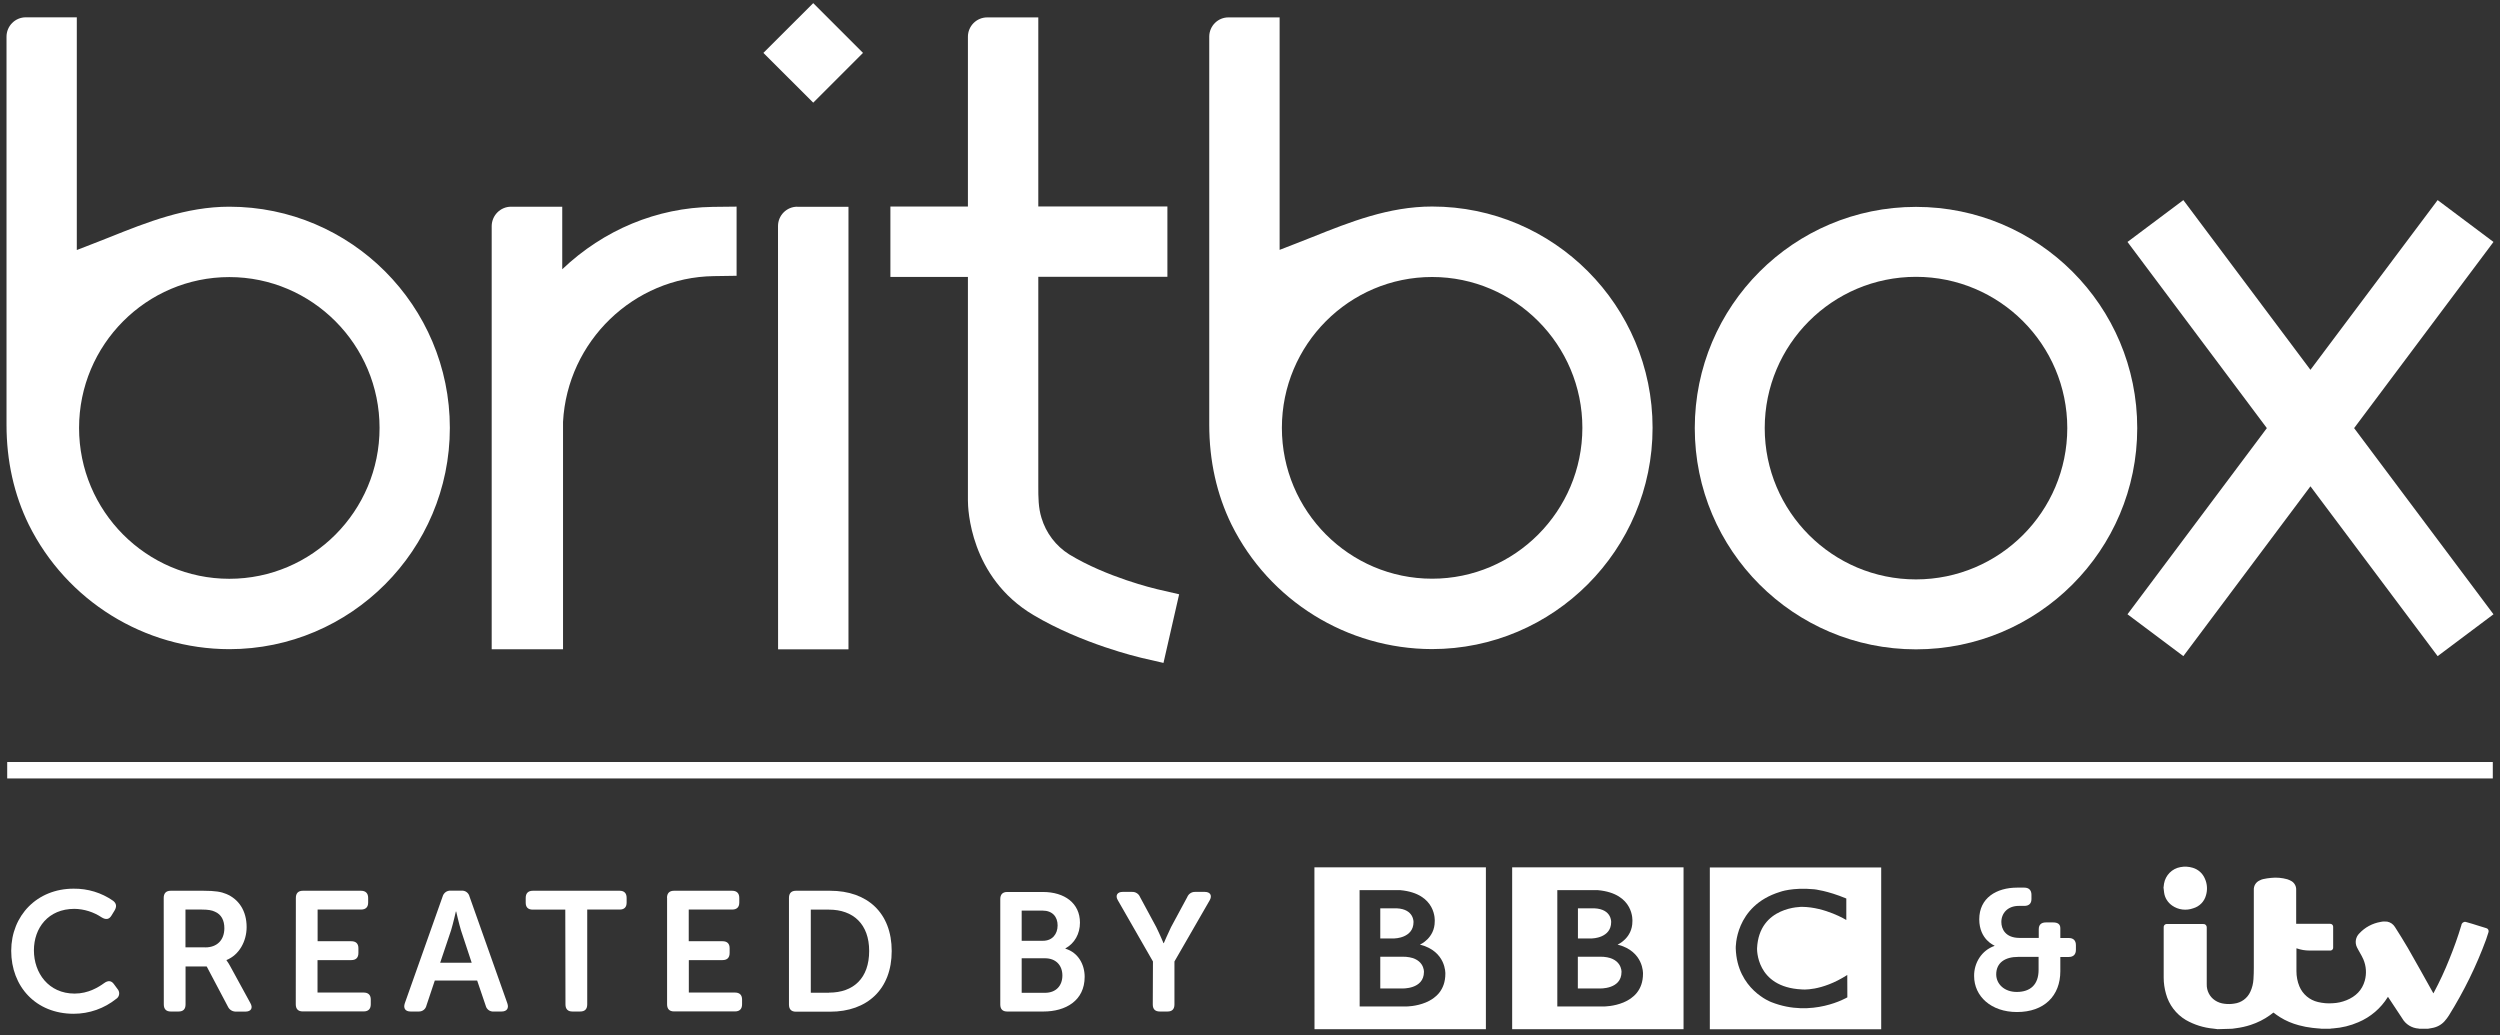 <svg width="198" height="82" viewBox="0 0 198 82" fill="none" xmlns="http://www.w3.org/2000/svg">
<rect x="0" y="0" width="198" height="82" fill="#333333" stroke="none"/>
<path d="M0.571 60.351H197.429V61.653H0.571V60.351Z" fill="white"/>
<path d="M44.53 21.325V16.371H40.479C39.631 16.371 38.949 17.06 38.942 17.908V51.421H44.592V33.41C44.937 27.03 50.18 21.959 56.526 21.869L58.338 21.842V16.364L56.443 16.385C52.033 16.447 47.81 18.204 44.53 21.325Z" fill="white"/>
<path d="M84.686 43.911C83.625 43.243 82.846 42.216 82.488 41.024C82.233 40.211 82.233 39.384 82.233 38.509V21.925H92.458V16.351H82.233V1.378H78.188C77.341 1.378 76.659 2.067 76.659 2.908V16.357H70.52V21.931H76.659V39.646C76.659 40.259 76.803 45.709 81.84 48.707C85.706 51.008 90.198 52.048 90.384 52.097L92.148 52.503L93.388 47.067L91.624 46.66C91.459 46.619 87.662 45.723 84.686 43.911Z" fill="white"/>
<path d="M60.46 4.189L64.408 0.248L68.349 4.189L64.408 8.131L60.46 4.189Z" fill="white"/>
<path d="M63.147 16.371C62.3 16.371 61.618 17.06 61.618 17.908L61.624 51.428H67.199V16.378H63.147V16.371Z" fill="white"/>
<path d="M18.162 45.84C11.602 45.84 6.262 40.48 6.262 33.893C6.262 27.306 11.595 21.945 18.162 21.945C24.721 21.945 30.061 27.306 30.061 33.893C30.061 40.48 24.728 45.84 18.162 45.84ZM18.162 16.371C14.73 16.371 11.65 17.598 8.674 18.79C8.24 18.962 7.812 19.134 7.378 19.299L6.083 19.802C6.083 17.294 6.083 1.371 6.083 1.371H2.045C1.198 1.371 0.516 2.06 0.516 2.908C0.516 3.28 0.516 32.708 0.516 33.638C0.516 36.511 1.115 39.178 2.28 41.555C5.277 47.584 11.423 51.401 18.155 51.414C27.787 51.414 35.628 43.553 35.628 33.886C35.628 24.219 27.794 16.371 18.162 16.371Z" fill="white"/>
<path d="M151.747 45.889C145.133 45.889 139.766 40.521 139.766 33.907C139.766 27.292 145.126 21.925 151.747 21.925C158.362 21.925 163.729 27.292 163.729 33.907C163.723 40.521 158.362 45.882 151.747 45.889ZM151.747 16.385C142.067 16.385 134.226 24.233 134.226 33.907C134.226 43.587 142.074 51.428 151.747 51.428C161.421 51.428 169.269 43.58 169.269 33.907C169.276 24.226 161.428 16.385 151.747 16.385Z" fill="white"/>
<path d="M113.424 45.833C106.865 45.833 101.525 40.48 101.525 33.886C101.525 27.292 106.858 21.938 113.424 21.938C119.984 21.938 125.324 27.299 125.324 33.886C125.317 40.473 119.984 45.833 113.424 45.833ZM113.424 16.357C109.993 16.357 106.913 17.584 103.937 18.776C103.503 18.948 103.076 19.12 102.641 19.286L101.346 19.789C101.346 17.281 101.346 1.378 101.346 1.378H97.302C96.461 1.371 95.779 2.053 95.772 2.894V2.901C95.772 3.273 95.772 32.701 95.772 33.631C95.772 36.504 96.371 39.171 97.536 41.548C100.533 47.577 106.679 51.394 113.411 51.408C123.043 51.408 130.884 43.546 130.884 33.879C130.884 24.212 123.057 16.357 113.424 16.357Z" fill="white"/>
<path d="M197.484 19.162L193.061 15.848L182.987 29.29L172.921 15.848L168.497 19.162L179.535 33.907L168.497 48.651L172.921 51.966L182.987 38.516L193.061 51.966L197.484 48.651L186.446 33.907L197.484 19.162Z" fill="white"/>
<path d="M127.604 73.029C127.604 73.029 127.66 72.009 126.288 71.94H124.972V74.324H126.095C126.089 74.324 127.604 74.303 127.604 73.029Z" fill="white"/>
<path d="M111.95 73.029C111.95 73.029 111.998 72.009 110.634 71.94H109.318V74.324H110.441C110.441 74.324 111.95 74.303 111.95 73.029Z" fill="white"/>
<path d="M104.109 81.511H117.683V68.695H104.102L104.109 81.511ZM107.678 70.5H110.903C113.81 70.769 113.631 72.967 113.631 72.967C113.638 74.31 112.46 74.813 112.46 74.813C114.541 75.337 114.472 77.115 114.472 77.115C114.472 79.726 111.385 79.712 111.385 79.712H107.685L107.678 70.5Z" fill="white"/>
<path d="M128.424 76.977C128.424 76.977 128.473 75.75 126.695 75.771H124.965V78.286H126.695C126.695 78.286 128.424 78.369 128.424 76.977Z" fill="white"/>
<path d="M119.763 81.511H133.337V68.695H119.763V81.511ZM123.333 70.5H126.557C129.465 70.769 129.286 72.967 129.286 72.967C129.293 74.31 128.114 74.813 128.114 74.813C130.195 75.337 130.126 77.115 130.126 77.115C130.126 79.726 127.039 79.712 127.039 79.712H123.339V70.5H123.333Z" fill="white"/>
<path d="M135.418 81.517H148.991V68.702H135.418V81.517ZM146.311 78.989C146.311 78.989 143.521 80.649 140.289 79.368C140.289 79.368 137.574 78.376 137.471 75.11C137.471 75.11 137.361 71.754 140.978 70.638C140.978 70.638 141.943 70.266 143.686 70.431C143.686 70.431 144.726 70.535 146.228 71.162V72.863C146.228 72.863 144.568 71.844 142.735 71.823C142.735 71.823 139.318 71.754 139.159 75.103C139.159 75.103 139.035 78.183 142.694 78.362C142.694 78.362 144.23 78.548 146.304 77.218L146.311 78.989Z" fill="white"/>
<path d="M112.777 76.977C112.777 76.977 112.832 75.75 111.047 75.771H109.318V78.286H111.041C111.041 78.286 112.77 78.369 112.777 76.977Z" fill="white"/>
<path d="M157.962 74.917V74.889C157.962 74.889 156.757 74.421 156.757 72.808C156.757 71.12 158.114 70.3 159.761 70.3H160.326C160.684 70.3 160.891 70.5 160.891 70.865V71.203C160.891 71.561 160.691 71.747 160.326 71.747H159.885C159.017 71.747 158.507 72.319 158.507 73.022C158.507 73.566 158.817 74.283 159.954 74.283H161.469V73.601C161.469 73.236 161.669 73.056 162.034 73.056H162.613C162.978 73.056 163.178 73.201 163.178 73.511V74.29H163.847C164.212 74.29 164.412 74.49 164.412 74.855V75.227C164.412 75.592 164.212 75.792 163.847 75.792H163.178V76.922C163.178 78.865 161.904 80.153 159.747 80.153C157.694 80.153 156.35 78.906 156.35 77.301C156.336 76.26 156.95 75.268 157.962 74.917ZM159.726 78.562C160.815 78.562 161.456 77.969 161.456 76.818V75.785H159.843C158.789 75.785 158.1 76.253 158.1 77.177C158.107 77.942 158.748 78.562 159.726 78.562Z" fill="white"/>
<path d="M175.636 81.511L175.319 81.469C174.54 81.4 173.789 81.166 173.114 80.78C172.342 80.319 171.777 79.574 171.543 78.699C171.426 78.286 171.364 77.859 171.364 77.432C171.364 76.102 171.364 74.779 171.364 73.449C171.35 73.311 171.446 73.194 171.584 73.18C171.598 73.18 171.612 73.18 171.619 73.18H174.464C174.512 73.18 174.554 73.187 174.602 73.194C174.712 73.236 174.781 73.346 174.774 73.463C174.774 73.821 174.774 74.186 174.774 74.545C174.774 75.681 174.767 76.818 174.774 77.955C174.761 78.465 175.002 78.947 175.429 79.23C175.656 79.382 175.918 79.471 176.187 79.499C176.442 79.533 176.697 79.526 176.952 79.485C177.51 79.416 177.992 79.065 178.226 78.548C178.371 78.238 178.454 77.9 178.474 77.556C178.495 77.252 178.502 76.949 178.502 76.646C178.502 74.593 178.502 72.54 178.502 70.48C178.488 70.156 178.667 69.859 178.97 69.728C179.053 69.68 179.15 69.646 179.239 69.625C179.446 69.577 179.659 69.549 179.866 69.529C180.3 69.48 180.741 69.522 181.161 69.639C181.285 69.68 181.403 69.735 181.506 69.797C181.733 69.942 181.871 70.204 181.857 70.48C181.857 71.348 181.857 72.216 181.857 73.084V73.167H184.448C184.482 73.167 184.524 73.167 184.558 73.167C184.682 73.167 184.786 73.27 184.786 73.394C184.786 73.401 184.786 73.408 184.786 73.408C184.786 73.594 184.786 73.773 184.786 73.952V74.958C184.786 74.986 184.786 75.013 184.786 75.041C184.799 75.158 184.71 75.268 184.593 75.282C184.579 75.282 184.558 75.282 184.544 75.282H183.649C183.394 75.282 183.146 75.282 182.891 75.282C182.567 75.282 182.243 75.227 181.94 75.123L181.892 75.11H181.878C181.878 75.123 181.878 75.137 181.878 75.151C181.878 75.743 181.878 76.329 181.878 76.915C181.878 77.328 181.954 77.742 182.112 78.121C182.374 78.748 182.925 79.209 183.587 79.361C183.959 79.45 184.352 79.485 184.731 79.457C185.116 79.444 185.488 79.361 185.847 79.216C186.57 78.92 187.08 78.431 187.294 77.659C187.445 77.101 187.404 76.508 187.177 75.978C187.101 75.805 187.011 75.64 186.915 75.475C186.839 75.323 186.742 75.185 186.674 75.034C186.488 74.662 186.563 74.214 186.86 73.924C187.307 73.442 187.9 73.125 188.548 73.015C188.72 72.974 188.899 72.974 189.071 72.994C189.326 73.043 189.54 73.194 189.678 73.415C190.022 73.966 190.38 74.517 190.704 75.082C191.366 76.233 192.013 77.404 192.661 78.562L192.723 78.672C192.737 78.644 192.751 78.624 192.764 78.603C193.219 77.749 193.633 76.86 193.991 75.957C194.349 75.075 194.673 74.18 194.942 73.27C194.962 73.105 195.114 72.987 195.279 73.015C195.307 73.022 195.334 73.029 195.355 73.036C195.672 73.118 195.982 73.222 196.292 73.318L196.85 73.49L196.898 73.504C197.029 73.525 197.119 73.656 197.098 73.787C197.098 73.807 197.091 73.821 197.085 73.842C197.029 74.035 196.967 74.228 196.898 74.414C196.127 76.508 195.142 78.513 193.963 80.408C193.86 80.573 193.743 80.732 193.612 80.877C193.35 81.173 192.992 81.359 192.606 81.421L192.296 81.476H191.621C191.6 81.476 191.572 81.462 191.552 81.462C191.014 81.428 190.525 81.125 190.256 80.656C189.891 80.112 189.533 79.561 189.168 79.009L189.126 78.947C189.12 78.954 189.12 78.961 189.113 78.968C188.561 79.857 187.748 80.553 186.784 80.959C186.15 81.235 185.475 81.4 184.786 81.449C184.703 81.449 184.62 81.462 184.538 81.476H183.855L183.752 81.462C183.552 81.442 183.346 81.435 183.146 81.407C182.781 81.366 182.422 81.297 182.071 81.201C181.547 81.063 181.037 80.849 180.576 80.56C180.397 80.45 180.224 80.319 180.052 80.195C179.969 80.257 179.88 80.332 179.783 80.401C179.315 80.739 178.798 80.994 178.254 81.173C177.875 81.297 177.482 81.386 177.082 81.435L176.793 81.476L175.636 81.511Z" fill="white"/>
<path d="M171.35 70.307C171.364 70.197 171.371 70.087 171.391 69.983C171.508 69.315 172.025 68.791 172.693 68.674C173.017 68.612 173.355 68.633 173.672 68.729C174.106 68.86 174.457 69.177 174.63 69.597C174.816 70.011 174.843 70.479 174.712 70.913C174.581 71.403 174.202 71.789 173.713 71.933C173.148 72.14 172.521 72.064 172.032 71.72C171.688 71.478 171.453 71.113 171.398 70.693C171.377 70.576 171.371 70.466 171.357 70.349L171.35 70.307Z" fill="white"/>
<path d="M79.222 71.203C79.222 70.845 79.408 70.645 79.766 70.645H82.598C84.307 70.645 85.533 71.527 85.533 73.077C85.533 73.959 85.106 74.717 84.383 75.11V75.137C85.409 75.447 85.905 76.405 85.905 77.363C85.905 79.257 84.396 80.112 82.639 80.112H79.766C79.408 80.112 79.222 79.926 79.222 79.554V71.203ZM82.605 74.51C83.349 74.51 83.763 73.973 83.763 73.291C83.763 72.609 83.356 72.119 82.564 72.119H80.917V74.51H82.605ZM82.763 78.63C83.645 78.63 84.141 78.059 84.141 77.259C84.141 76.46 83.632 75.895 82.763 75.895H80.917V78.63H82.763Z" fill="white"/>
<path d="M91.314 76.15L88.537 71.306C88.31 70.934 88.482 70.638 88.909 70.638H89.654C89.936 70.624 90.191 70.79 90.294 71.051L91.576 73.428C91.865 74.014 92.148 74.696 92.148 74.696H92.175C92.175 74.696 92.458 74.021 92.747 73.428L94.029 71.051C94.132 70.79 94.387 70.624 94.67 70.638H95.421C95.862 70.638 96.02 70.934 95.806 71.306L93.016 76.15V79.554C93.016 79.926 92.83 80.112 92.472 80.112H91.858C91.486 80.112 91.3 79.926 91.3 79.554L91.314 76.15Z" fill="white"/>
<path d="M5.828 70.383C6.944 70.369 8.04 70.7 8.956 71.341C9.239 71.554 9.253 71.823 9.066 72.126L8.825 72.519C8.639 72.829 8.377 72.856 8.054 72.657C7.413 72.23 6.669 71.995 5.897 71.981C3.809 71.981 2.686 73.504 2.686 75.268C2.686 77.059 3.844 78.692 5.911 78.692C6.993 78.692 7.806 78.183 8.253 77.859C8.55 77.645 8.818 77.645 9.032 77.955L9.301 78.32C9.494 78.534 9.487 78.865 9.273 79.058C9.259 79.071 9.239 79.085 9.218 79.099C8.26 79.871 7.068 80.291 5.835 80.291C2.831 80.291 0.888 78.127 0.888 75.302C0.895 72.512 2.934 70.383 5.828 70.383Z" fill="white"/>
<path d="M16.26 75.034C17.19 75.034 17.769 74.455 17.769 73.511C17.769 72.905 17.541 72.422 17.011 72.202C16.783 72.092 16.487 72.037 15.97 72.037H14.689V75.027H16.26V75.034ZM12.966 71.113C12.966 70.748 13.152 70.548 13.518 70.548H16.108C17.052 70.548 17.521 70.631 17.927 70.803C18.899 71.21 19.533 72.126 19.533 73.421C19.533 74.552 18.94 75.633 17.941 76.033V76.06C18.058 76.219 18.162 76.384 18.251 76.556L19.829 79.444C20.056 79.836 19.884 80.119 19.436 80.119H18.713C18.43 80.132 18.168 79.981 18.051 79.726L16.37 76.543H14.696V79.547C14.696 79.926 14.51 80.112 14.145 80.112H13.524C13.159 80.112 12.973 79.919 12.973 79.547L12.966 71.113Z" fill="white"/>
<path d="M23.432 71.113C23.432 70.748 23.619 70.548 23.984 70.548H28.593C28.958 70.548 29.158 70.748 29.158 71.113V71.485C29.158 71.851 28.958 72.037 28.593 72.037H25.155V74.545H27.821C28.187 74.545 28.386 74.731 28.386 75.096V75.475C28.386 75.854 28.187 76.04 27.821 76.04H25.148V78.61H28.8C29.165 78.61 29.365 78.796 29.365 79.161V79.54C29.365 79.919 29.165 80.105 28.8 80.105H23.977C23.612 80.105 23.425 79.912 23.425 79.54L23.432 71.113Z" fill="white"/>
<path d="M37.357 76.246L36.51 73.683C36.344 73.139 36.131 72.195 36.131 72.195H36.103C36.103 72.195 35.89 73.139 35.724 73.683L34.863 76.246H37.357ZM35.056 71.003C35.132 70.721 35.394 70.521 35.69 70.541H36.551C36.847 70.514 37.116 70.714 37.185 71.003L40.182 79.464C40.32 79.857 40.141 80.112 39.721 80.112H39.101C38.804 80.139 38.536 79.94 38.467 79.65L37.791 77.659H34.436L33.775 79.636C33.712 79.933 33.444 80.132 33.141 80.112H32.52C32.1 80.112 31.928 79.857 32.059 79.464L35.056 71.003Z" fill="white"/>
<path d="M44.771 72.043H42.201C41.822 72.043 41.636 71.858 41.636 71.492V71.113C41.636 70.748 41.829 70.548 42.201 70.548H49.078C49.443 70.548 49.629 70.748 49.629 71.113V71.485C49.629 71.851 49.443 72.037 49.078 72.037H46.508V79.547C46.508 79.926 46.322 80.112 45.943 80.112H45.336C44.971 80.112 44.785 79.919 44.785 79.547L44.771 72.043Z" fill="white"/>
<path d="M52.826 71.113C52.826 70.748 53.012 70.548 53.377 70.548H57.986C58.352 70.548 58.551 70.748 58.551 71.113V71.485C58.551 71.851 58.352 72.037 57.986 72.037H54.548V74.545H57.222C57.587 74.545 57.787 74.731 57.787 75.096V75.475C57.787 75.854 57.587 76.04 57.222 76.04H54.555V78.61H58.207C58.572 78.61 58.772 78.796 58.772 79.161V79.54C58.772 79.919 58.572 80.105 58.207 80.105H53.384C53.019 80.105 52.833 79.912 52.833 79.54V71.113H52.826Z" fill="white"/>
<path d="M65.655 78.617C67.598 78.617 68.838 77.473 68.838 75.316C68.838 73.187 67.571 72.043 65.655 72.043H64.215V78.624H65.655V78.617ZM62.486 71.113C62.486 70.748 62.672 70.548 63.037 70.548H65.745C68.694 70.548 70.623 72.298 70.623 75.323C70.623 78.341 68.694 80.126 65.745 80.126H63.037C62.672 80.126 62.486 79.933 62.486 79.561V71.113Z" fill="white"/>
</svg>
